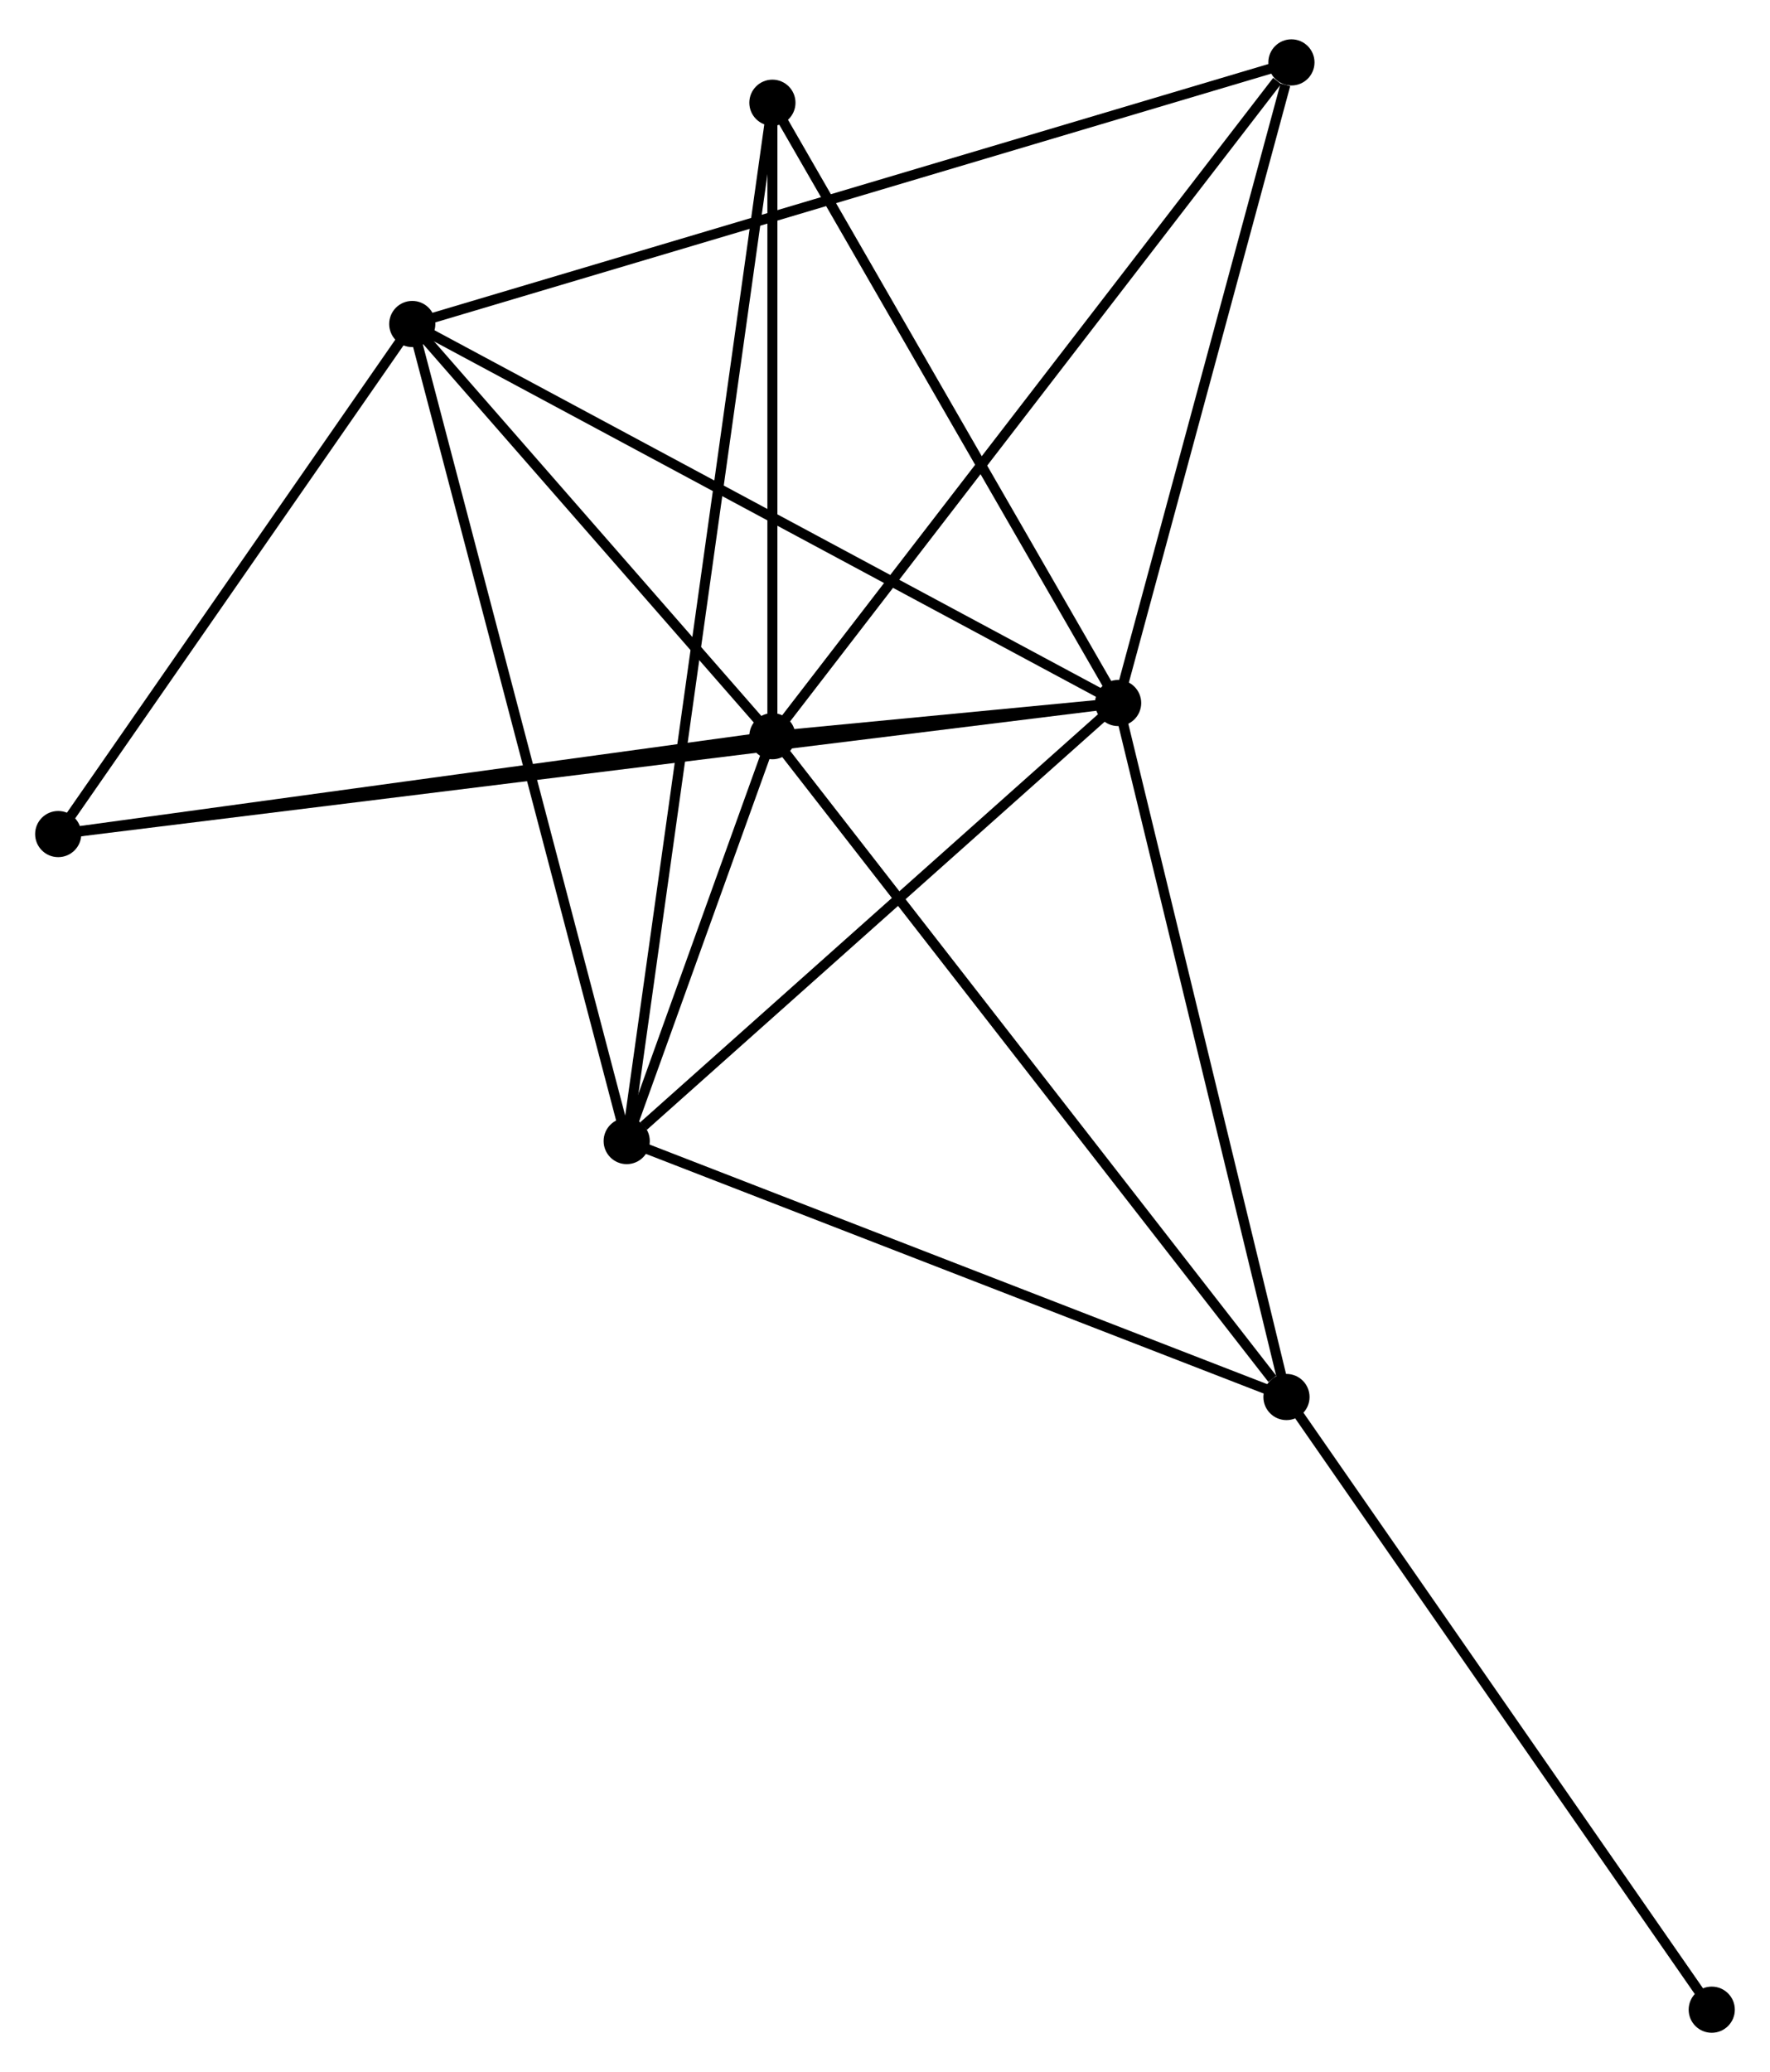 <?xml version="1.0" encoding="UTF-8" standalone="no"?>
<!DOCTYPE svg PUBLIC "-//W3C//DTD SVG 1.1//EN"
 "http://www.w3.org/Graphics/SVG/1.1/DTD/svg11.dtd">
<!-- Generated by graphviz version 2.36.0 (20140111.2315)
 -->
<!-- Title: %3 Pages: 1 -->
<svg width="176pt" height="206pt"
 viewBox="0.00 0.00 176.37 205.60" xmlns="http://www.w3.org/2000/svg" xmlns:xlink="http://www.w3.org/1999/xlink">
<g id="graph0" class="graph" transform="scale(1 1) rotate(0) translate(4 201.6)">
<title>%3</title>
<!-- 0 -->
<g id="node1" class="node"><title>0</title>
<ellipse fill="black" stroke="black" cx="72.964" cy="-128.672" rx="1.8" ry="1.8"/>
</g>
<!-- 1 -->
<g id="node2" class="node"><title>1</title>
<ellipse fill="black" stroke="black" cx="107.414" cy="-131.979" rx="1.8" ry="1.8"/>
</g>
<!-- 0&#45;&#45;1 -->
<g id="edge1" class="edge"><title>0&#45;&#45;1</title>
<path fill="none" stroke="black" d="M74.816,-128.85C80.742,-129.418 99.209,-131.191 105.382,-131.784"/>
</g>
<!-- 2 -->
<g id="node3" class="node"><title>2</title>
<ellipse fill="black" stroke="black" cx="58.447" cy="-88.338" rx="1.8" ry="1.8"/>
</g>
<!-- 0&#45;&#45;2 -->
<g id="edge2" class="edge"><title>0&#45;&#45;2</title>
<path fill="none" stroke="black" d="M72.34,-126.939C69.996,-120.425 61.717,-97.422 59.187,-90.393"/>
</g>
<!-- 3 -->
<g id="node4" class="node"><title>3</title>
<ellipse fill="black" stroke="black" cx="37.08" cy="-169.737" rx="1.8" ry="1.8"/>
</g>
<!-- 0&#45;&#45;3 -->
<g id="edge3" class="edge"><title>0&#45;&#45;3</title>
<path fill="none" stroke="black" d="M71.77,-130.038C66.322,-136.273 43.848,-161.991 38.315,-168.323"/>
</g>
<!-- 4 -->
<g id="node5" class="node"><title>4</title>
<ellipse fill="black" stroke="black" cx="124.19" cy="-62.838" rx="1.8" ry="1.8"/>
</g>
<!-- 0&#45;&#45;4 -->
<g id="edge4" class="edge"><title>0&#45;&#45;4</title>
<path fill="none" stroke="black" d="M74.23,-127.044C81.256,-118.015 115.396,-74.14 122.78,-64.65"/>
</g>
<!-- 5 -->
<g id="node6" class="node"><title>5</title>
<ellipse fill="black" stroke="black" cx="72.966" cy="-191.782" rx="1.8" ry="1.8"/>
</g>
<!-- 0&#45;&#45;5 -->
<g id="edge5" class="edge"><title>0&#45;&#45;5</title>
<path fill="none" stroke="black" d="M72.964,-130.492C72.964,-139.547 72.966,-179.681 72.966,-189.573"/>
</g>
<!-- 6 -->
<g id="node7" class="node"><title>6</title>
<ellipse fill="black" stroke="black" cx="1.8" cy="-118.922" rx="1.8" ry="1.8"/>
</g>
<!-- 0&#45;&#45;6 -->
<g id="edge6" class="edge"><title>0&#45;&#45;6</title>
<path fill="none" stroke="black" d="M70.911,-128.39C60.519,-126.967 13.818,-120.569 3.727,-119.186"/>
</g>
<!-- 7 -->
<g id="node8" class="node"><title>7</title>
<ellipse fill="black" stroke="black" cx="124.683" cy="-195.8" rx="1.8" ry="1.8"/>
</g>
<!-- 0&#45;&#45;7 -->
<g id="edge7" class="edge"><title>0&#45;&#45;7</title>
<path fill="none" stroke="black" d="M74.243,-130.331C81.336,-139.538 115.804,-184.276 123.259,-193.952"/>
</g>
<!-- 1&#45;&#45;2 -->
<g id="edge8" class="edge"><title>1&#45;&#45;2</title>
<path fill="none" stroke="black" d="M105.785,-130.527C98.351,-123.901 67.683,-96.569 60.133,-89.84"/>
</g>
<!-- 1&#45;&#45;3 -->
<g id="edge9" class="edge"><title>1&#45;&#45;3</title>
<path fill="none" stroke="black" d="M105.676,-132.912C96.029,-138.091 49.154,-163.255 39.016,-168.698"/>
</g>
<!-- 1&#45;&#45;4 -->
<g id="edge10" class="edge"><title>1&#45;&#45;4</title>
<path fill="none" stroke="black" d="M107.898,-129.984C110.348,-119.888 121.357,-74.515 123.736,-64.71"/>
</g>
<!-- 1&#45;&#45;5 -->
<g id="edge11" class="edge"><title>1&#45;&#45;5</title>
<path fill="none" stroke="black" d="M106.42,-133.704C101.39,-142.437 78.783,-181.682 73.898,-190.163"/>
</g>
<!-- 1&#45;&#45;6 -->
<g id="edge12" class="edge"><title>1&#45;&#45;6</title>
<path fill="none" stroke="black" d="M105.581,-131.752C92.762,-130.168 16.668,-120.76 3.684,-119.155"/>
</g>
<!-- 1&#45;&#45;7 -->
<g id="edge13" class="edge"><title>1&#45;&#45;7</title>
<path fill="none" stroke="black" d="M107.913,-133.82C110.39,-142.976 121.372,-183.562 124.078,-193.566"/>
</g>
<!-- 2&#45;&#45;3 -->
<g id="edge14" class="edge"><title>2&#45;&#45;3</title>
<path fill="none" stroke="black" d="M57.919,-90.35C54.963,-101.612 40.497,-156.718 37.589,-167.795"/>
</g>
<!-- 2&#45;&#45;4 -->
<g id="edge15" class="edge"><title>2&#45;&#45;4</title>
<path fill="none" stroke="black" d="M60.344,-87.602C69.944,-83.879 113.087,-67.144 122.41,-63.529"/>
</g>
<!-- 2&#45;&#45;5 -->
<g id="edge16" class="edge"><title>2&#45;&#45;5</title>
<path fill="none" stroke="black" d="M58.699,-90.133C60.461,-102.689 70.922,-177.22 72.707,-189.937"/>
</g>
<!-- 3&#45;&#45;6 -->
<g id="edge17" class="edge"><title>3&#45;&#45;6</title>
<path fill="none" stroke="black" d="M35.906,-168.046C30.549,-160.331 8.454,-128.507 3.014,-120.672"/>
</g>
<!-- 3&#45;&#45;7 -->
<g id="edge18" class="edge"><title>3&#45;&#45;7</title>
<path fill="none" stroke="black" d="M38.909,-170.281C50.31,-173.673 111.492,-191.875 122.863,-195.258"/>
</g>
<!-- 8 -->
<g id="node9" class="node"><title>8</title>
<ellipse fill="black" stroke="black" cx="166.565" cy="-1.8" rx="1.8" ry="1.8"/>
</g>
<!-- 4&#45;&#45;8 -->
<g id="edge19" class="edge"><title>4&#45;&#45;8</title>
<path fill="none" stroke="black" d="M125.237,-61.329C131.049,-52.958 159.29,-12.279 165.399,-3.48"/>
</g>
</g>
</svg>
